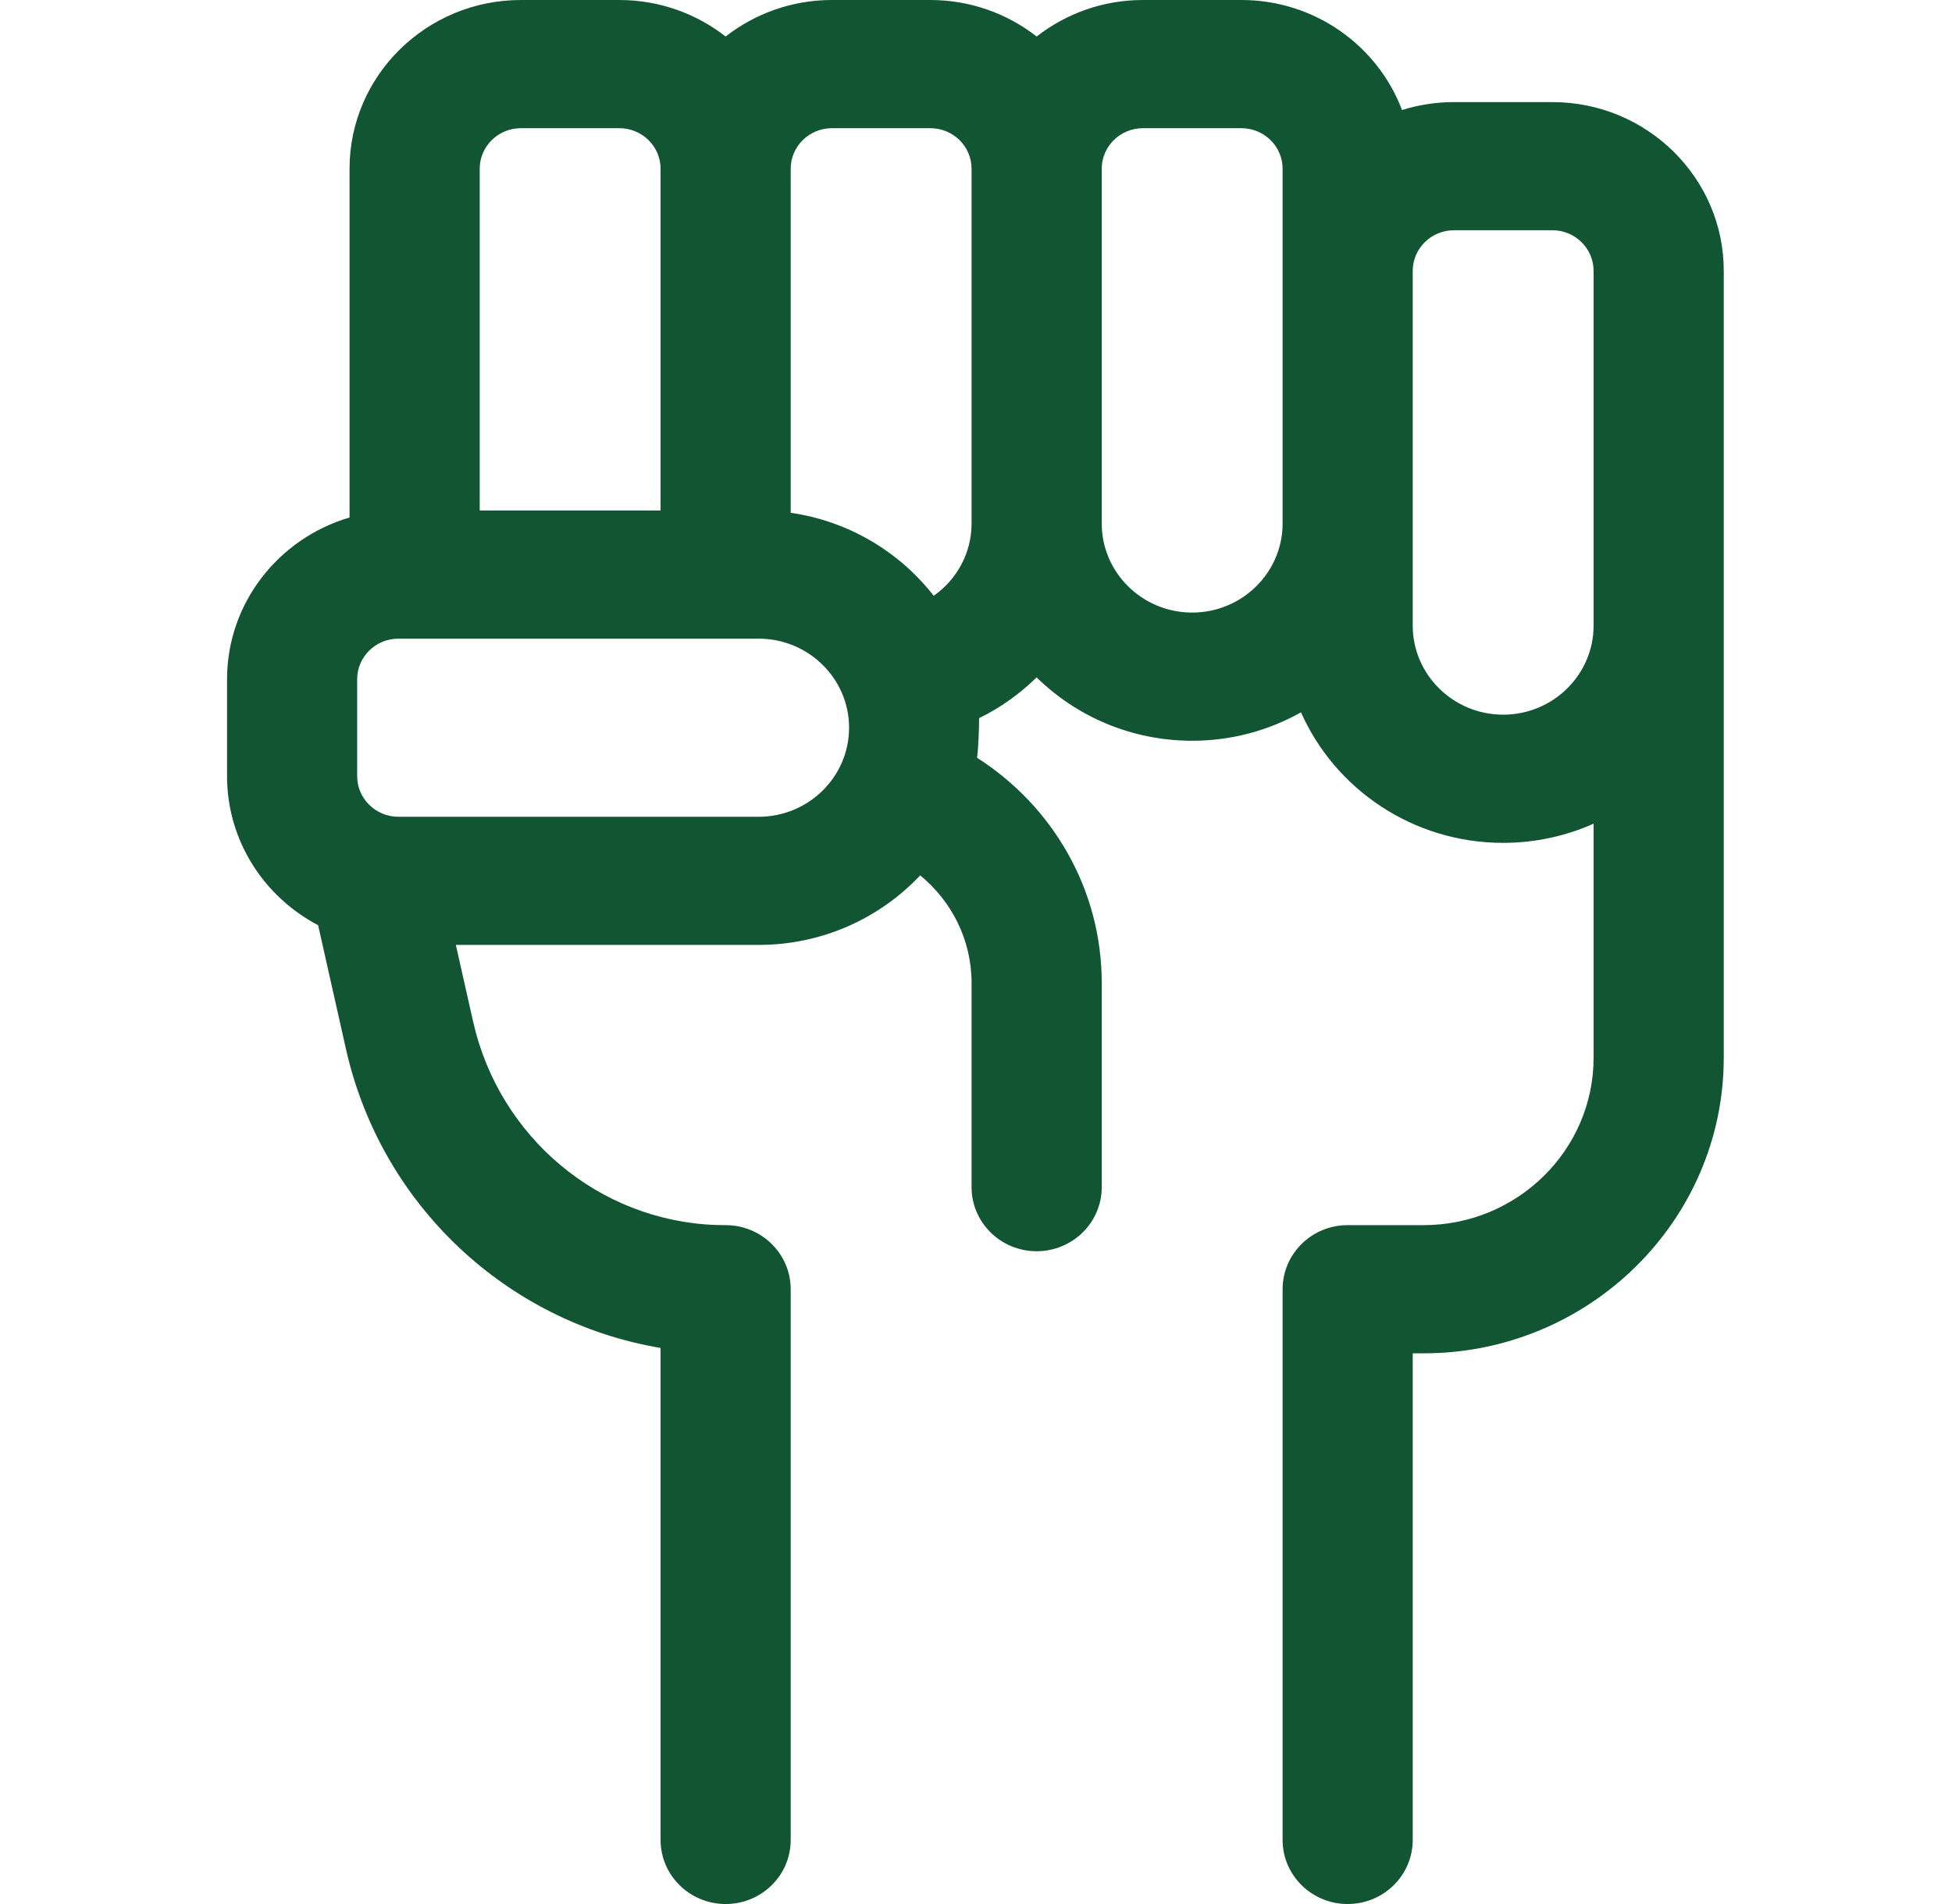 <svg width="41" height="40" viewBox="0 0 41 40" fill="none" xmlns="http://www.w3.org/2000/svg">
<g clip-path="url(#clip0_15_612)">
<path d="M20.565 15.087C21.015 14.867 21.421 14.576 21.773 14.231C22.612 15.053 23.767 15.562 25.04 15.562C25.871 15.562 26.651 15.344 27.326 14.965C28.042 16.577 29.675 17.707 31.573 17.707C32.249 17.707 32.892 17.562 33.472 17.304V22.221C33.472 24.16 31.87 25.738 29.901 25.738H28.306C27.552 25.738 26.94 26.341 26.94 27.085V38.654C26.94 39.397 27.552 40 28.306 40C29.061 40 29.673 39.397 29.673 38.654V28.431H29.901C33.378 28.431 36.206 25.645 36.206 22.221V5.69C36.206 3.735 34.591 2.145 32.607 2.145H30.539C30.159 2.145 29.792 2.204 29.448 2.312C28.939 0.963 27.619 0 26.074 0H24.006C23.163 0 22.388 0.288 21.774 0.767C21.16 0.288 20.384 0 19.541 0H17.474C16.631 0 15.855 0.288 15.241 0.767C14.627 0.288 13.852 0 13.009 0H10.941C8.957 0 7.342 1.59 7.342 3.545V10.872C5.856 11.308 4.769 12.666 4.769 14.27V16.306C4.769 17.661 5.545 18.84 6.682 19.437C6.682 19.437 7.121 21.389 7.267 22.04C8.004 25.316 10.646 27.774 13.875 28.318V38.654C13.875 39.397 14.487 40 15.242 40C15.996 40 16.608 39.397 16.608 38.654V27.085C16.608 26.341 15.996 25.738 15.242 25.738C15.174 25.738 15.107 25.737 15.04 25.735C12.582 25.649 10.483 23.89 9.936 21.457C9.846 21.056 9.575 19.851 9.575 19.851H15.934C17.274 19.851 18.481 19.288 19.328 18.39C19.986 18.93 20.407 19.742 20.407 20.65V24.94C20.407 25.683 21.019 26.286 21.774 26.286C22.529 26.286 23.141 25.683 23.141 24.94V20.65C23.141 18.668 22.097 16.924 20.522 15.919C20.551 15.713 20.565 15.302 20.565 15.087ZM10.941 2.693H13.009C13.486 2.693 13.875 3.075 13.875 3.545V10.724H10.076V3.545C10.076 3.075 10.464 2.693 10.941 2.693ZM15.934 17.159H8.368C7.891 17.159 7.502 16.776 7.502 16.306V14.27C7.502 13.799 7.891 13.417 8.368 13.417H15.934C16.982 13.417 17.834 14.256 17.834 15.288C17.834 16.32 16.982 17.159 15.934 17.159ZM16.608 10.773V3.545C16.608 3.075 16.997 2.693 17.474 2.693H19.542C20.019 2.693 20.407 3.075 20.407 3.545V10.998C20.407 11.624 20.093 12.177 19.612 12.517C18.894 11.595 17.828 10.949 16.608 10.773ZM25.04 12.869C23.993 12.869 23.141 12.03 23.141 10.998V3.545C23.141 3.075 23.529 2.693 24.006 2.693H26.074C26.552 2.693 26.94 3.075 26.94 3.545V10.998C26.94 12.03 26.087 12.869 25.04 12.869ZM31.573 15.014C30.526 15.014 29.673 14.175 29.673 13.143V5.69C29.673 5.22 30.062 4.837 30.539 4.837H32.607C33.084 4.837 33.472 5.22 33.472 5.69V13.143C33.472 14.175 32.62 15.014 31.573 15.014Z" fill="#115533"/>
</g>
<defs>
<clipPath id="clip0_15_612">
<rect width="40.609" height="40" fill="white" transform="translate(0.183)"/>
</clipPath>
</defs>
</svg>
